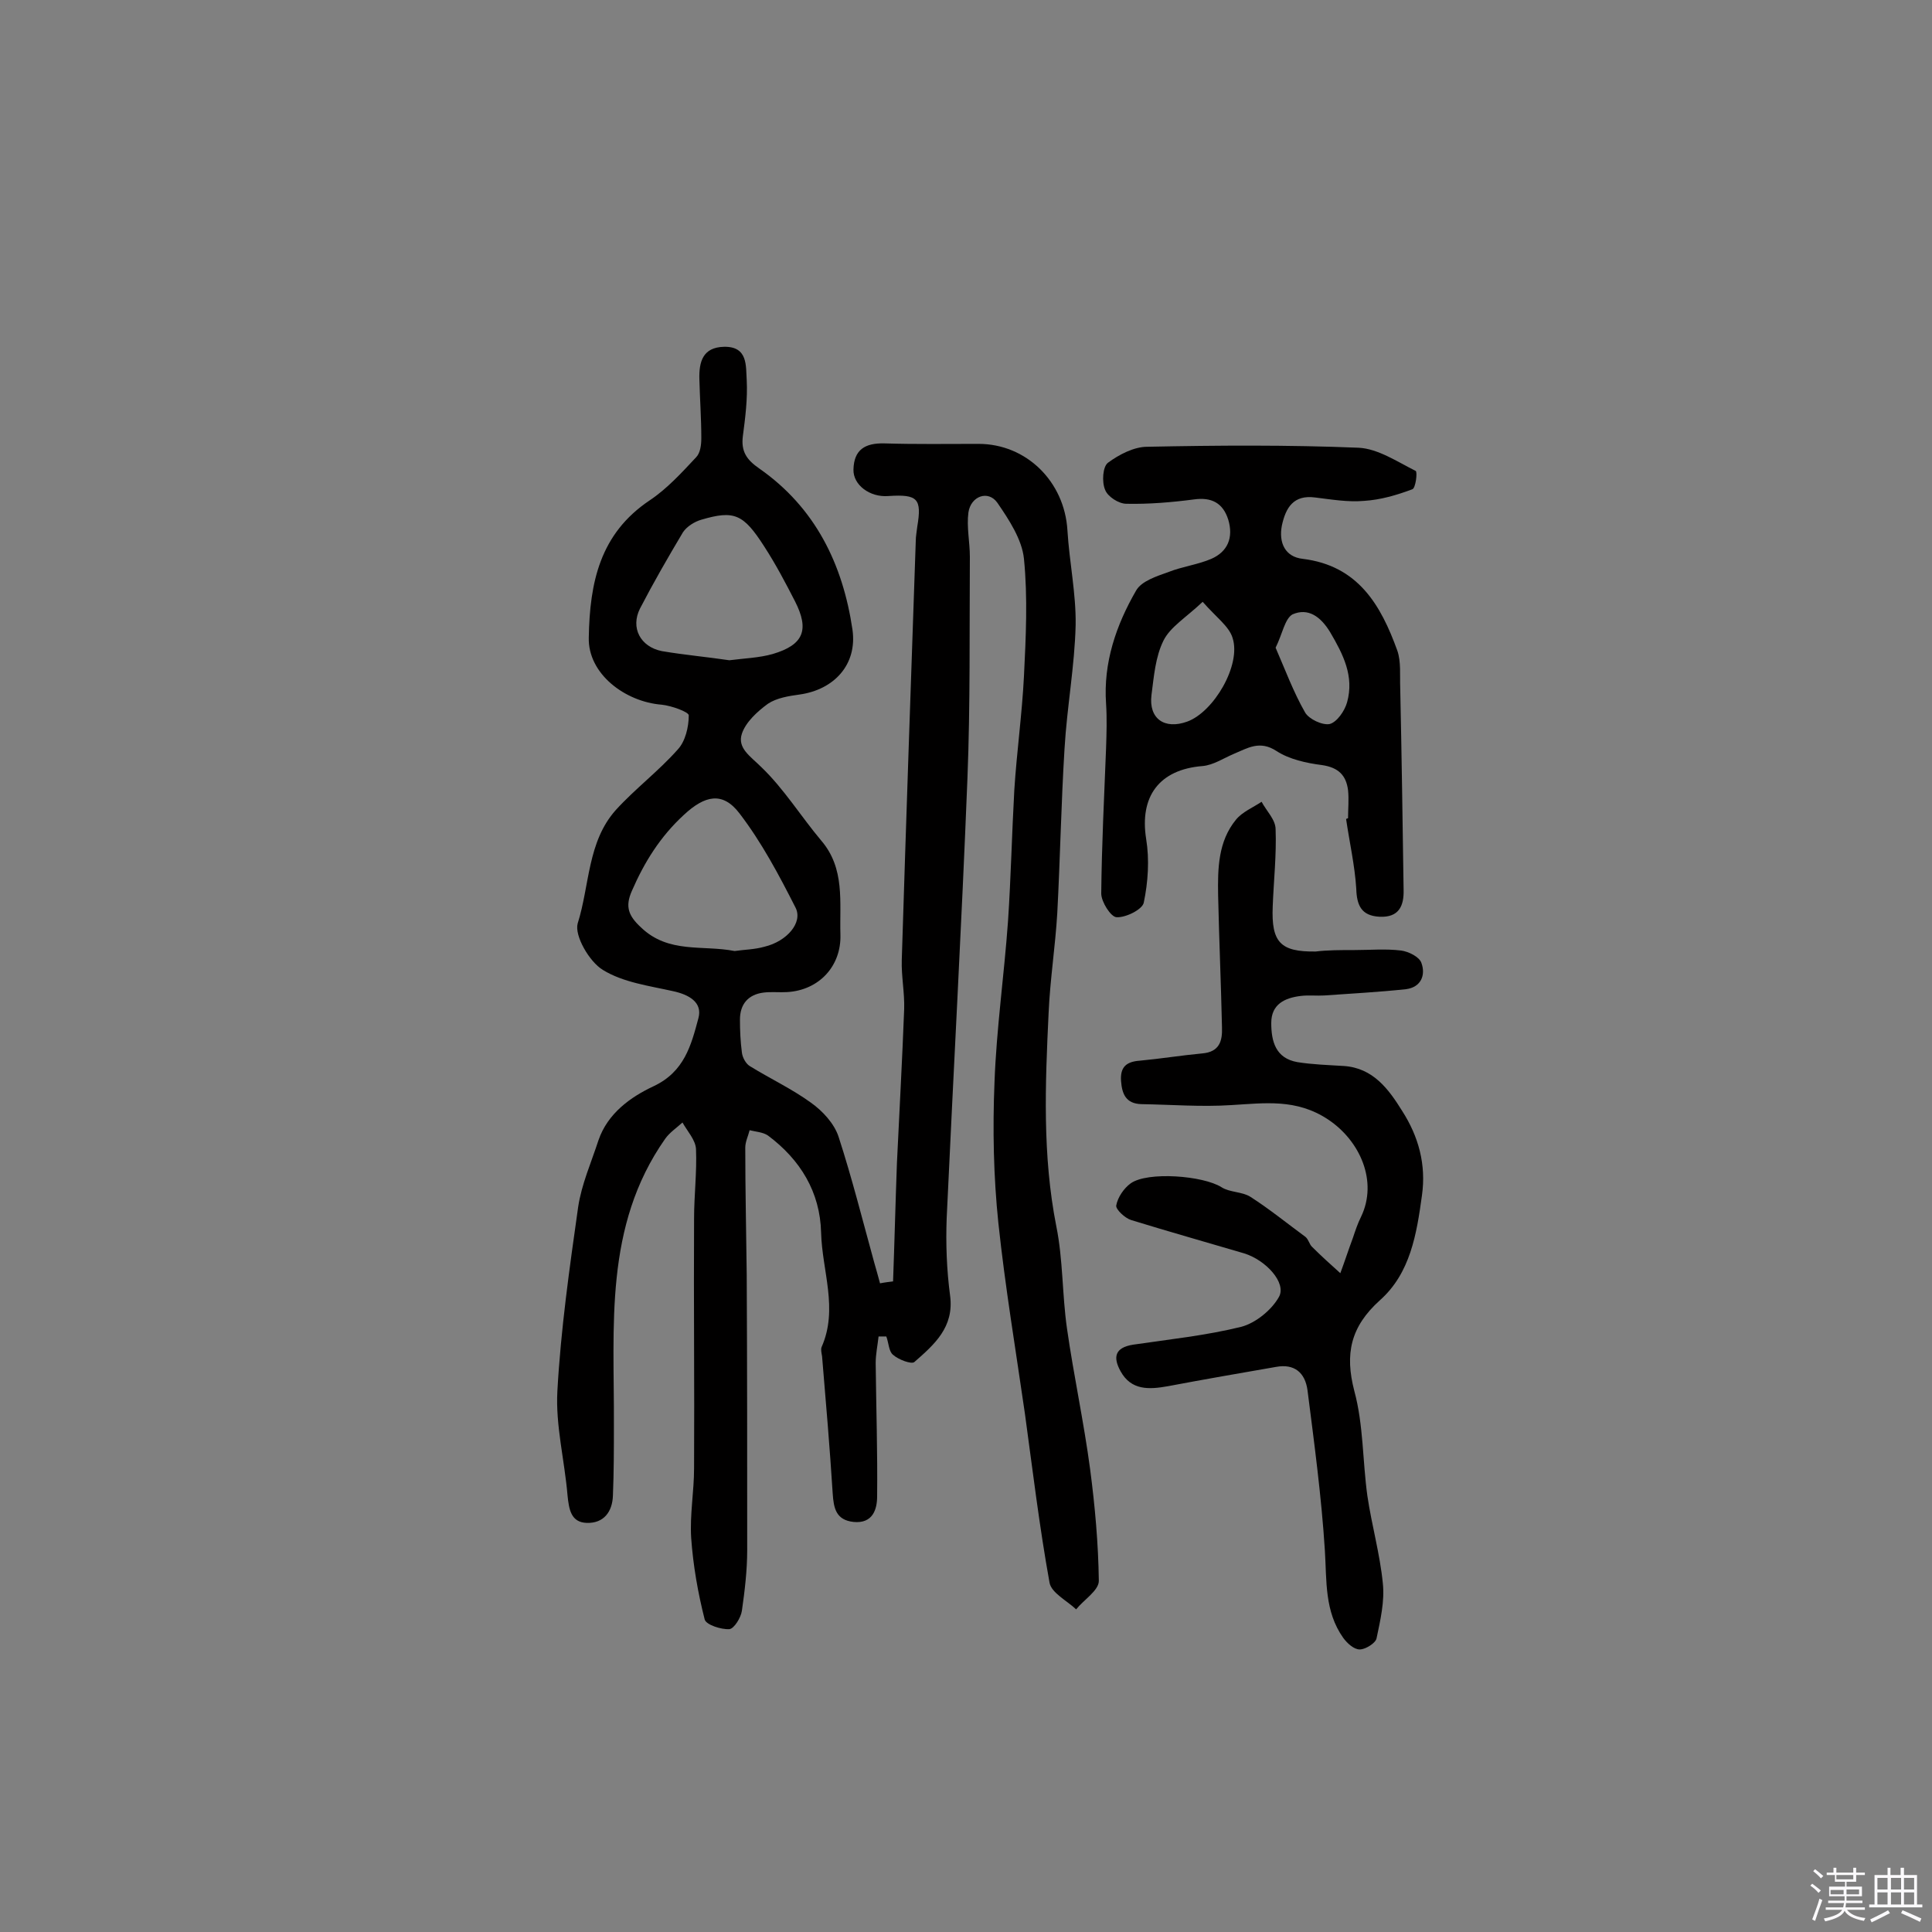 <svg enable-background="new 0 0 400 400" viewBox="0 0 400 400" xmlns="http://www.w3.org/2000/svg"><rect x="0" y="0" width="400" height="400" fill="#808080" stroke="none"/><path d="m374.8 390.4.4-.4c.7.5 1.3 1 1.8 1.4l-.5.5c-.5-.6-1.1-1.1-1.7-1.5zm1 7.3-.6-.3c.5-1.4 1.1-2.8 1.5-4.3.2.1.4.2.6.3-.5 1.3-1 2.8-1.5 4.3zm-.4-10.3.4-.4c.4.3 1 .8 1.7 1.4l-.5.5c-.4-.5-1-1-1.6-1.5zm2.5.3h1.7v-1h.6v1h3.5v-1h.6v1h1.8v.5h-1.8v1.4h-2v1h3.2v2h-3.2v.9h3.3v.5h-3.4c0 .3-.1.6-.1.9h4v.5h-3.7c.7.9 1.9 1.5 3.8 1.7-.1.2-.2.4-.3.6-2.1-.4-3.5-1.1-4-2.1-.4 1-1.8 1.7-4 2.2-.1-.2-.2-.4-.3-.6 2.1-.4 3.4-1 3.8-1.8h-3.4v-.5h3.6c.1-.3.1-.6.2-.9h-3.3v-.5h3.4c0-.3 0-.6 0-.9h-3.2v-2h3.3v-1h-2.1v-1.4h-1.7v-.5zm1.1 3.5v1h2.7c0-.3 0-.4 0-.4 0-.1 0-.2 0-.2 0-.1 0-.2 0-.3h-2.7zm1.2-3v.9h3.5v-.9zm4.7 3h-2.6v.6.4h2.6z" fill="#fbfafc"/><path d="m393.6 386.7h.6v1.5h2.7v6.1h1.1v.6h-11v-.6h1.1v-6.1h2.7v-1.5h.6v1.5h2.1v-1.5zm-2.7 8.8.4.6c-1.2.6-2.5 1.3-3.8 1.9-.1-.2-.2-.4-.3-.6 1.2-.6 2.5-1.2 3.7-1.9zm-2.2-6.7v2.4h2.1v-2.4zm0 3v2.5h2.1v-2.5zm2.8-3v2.4h2.1v-2.4zm0 3v2.5h2.1v-2.5zm6 6.1c-1.4-.7-2.7-1.3-3.9-1.8l.3-.6c1.5.6 2.7 1.2 3.9 1.7zm-1.2-9.1h-2.1v2.4h2.1zm-2.1 3v2.5h2.1v-2.5z" fill="#fbfafc"/><g fill="#010000"><path d="m184.9 265.3c.3-8.2.5-16.4.8-24.5.5-10.6 1.1-21.3 1.5-31.9.1-3.4-.6-6.8-.5-10.1.9-28.9 1.9-57.9 2.9-86.8 0-1 .2-1.9.3-2.9 1-5.9.1-6.8-6-6.4-3.8.3-7.3-2.3-7.2-5.5.1-4.1 2.4-5.5 6.4-5.4 6.5.2 13 .1 19.5.1 9.9 0 17.8 7.8 18.4 17.9.4 6.6 1.8 13.1 1.7 19.6-.2 8.5-1.8 17-2.3 25.6-.7 11.3-.9 22.7-1.5 34-.4 6.9-1.5 13.8-1.8 20.8-.7 14.7-1.3 29.4 1.6 44.1 1.4 6.9 1.2 14.1 2.2 21.1 1.4 9.8 3.5 19.4 4.8 29.2 1 7.6 1.7 15.4 1.8 23.1 0 2-3.1 3.9-4.7 5.9-1.9-1.8-5.1-3.4-5.5-5.5-2.1-11.6-3.5-23.3-5.1-35-1.9-13.2-4.1-26.3-5.5-39.5-1-9.6-1.2-19.4-.8-29.1.4-11.1 2-22.2 2.8-33.4.6-9 .8-18.1 1.3-27.1.5-7.9 1.6-15.7 2-23.6.4-8.1.8-16.3 0-24.3-.4-4-3.1-8.1-5.5-11.6-1.9-2.7-5.5-1.4-6 2-.4 3 .3 6.1.3 9.2-.1 15.3.1 30.5-.5 45.8-1.2 30.4-2.9 60.7-4.3 91.1-.2 5.3 0 10.7.7 16 .9 6.6-3.3 10.2-7.4 13.8-.6.5-3.3-.5-4.4-1.5-.9-.7-.9-2.5-1.4-3.8-.5 0-1.1 0-1.6 0-.2 1.8-.6 3.7-.6 5.5.1 9.2.4 18.4.3 27.6 0 2.7-.9 5.7-4.9 5.3-3.6-.4-4.1-2.8-4.3-5.9-.6-9.5-1.4-18.9-2.2-28.4-.1-.6-.3-1.4-.1-1.9 3.5-7.9.1-15.8-.1-23.7-.2-8.4-4.3-15.1-11-20.1-1-.7-2.6-.8-3.8-1.1-.3 1.2-.9 2.4-.9 3.6 0 8.8.2 17.5.3 26.3.1 19 .1 38 .1 57 0 4.2-.5 8.4-1.1 12.6-.2 1.4-1.6 3.7-2.6 3.8-1.7.1-4.8-.9-5.1-2-1.4-5.5-2.4-11.2-2.8-16.9-.3-4.8.6-9.6.6-14.4.1-17.2-.1-34.4 0-51.7 0-4.8.6-9.6.4-14.4-.1-1.9-1.8-3.7-2.8-5.5-1.2 1.1-2.7 2.1-3.6 3.4-12.7 18.1-10.5 38.8-10.6 59.2 0 4.9 0 9.7-.2 14.6-.1 3.4-1.9 5.8-5.4 5.7-3.3-.1-3.7-2.8-4-5.7-.6-7.2-2.5-14.5-2.1-21.6.7-12.7 2.5-25.4 4.3-38.1.7-4.7 2.7-9.2 4.2-13.8 1.9-5.6 6.7-9 11.4-11.2 6.4-3 7.8-8.5 9.3-14.1.9-3.3-2-4.9-5.3-5.6-4.9-1.1-10.3-1.8-14.5-4.4-2.8-1.7-5.9-7.1-5.2-9.6 2.5-7.9 2-16.9 7.9-23.5 4-4.4 8.8-8 12.8-12.5 1.6-1.7 2.3-4.7 2.3-7.1 0-.7-3.6-2-5.6-2.2-7.6-.6-15.3-6.4-15.1-13.9.2-11.4 2.3-21.5 12.6-28.4 3.6-2.4 6.6-5.7 9.6-8.9.9-.9 1.1-2.6 1.1-4 0-4.1-.3-8.1-.4-12.2-.1-3.6.7-6.6 5.1-6.7 5-.1 4.5 4 4.7 6.9.2 3.9-.3 7.8-.8 11.6-.4 3.2.8 4.9 3.4 6.7 11.6 8.1 17.3 19.8 19.3 33.4 1 7.2-3.8 12.4-11 13.4-2.2.3-4.7.7-6.5 1.9-2.2 1.6-4.6 3.8-5.4 6.2-1 3 1.8 4.7 4 6.9 4.7 4.5 8.2 10.2 12.4 15.2 5 5.8 3.8 12.8 4 19.5.2 6.5-4.4 11.5-11 11.9-1.6.1-3.3-.1-4.9.1-3.2.4-4.9 2.4-4.9 5.6 0 2.3.1 4.5.4 6.8.1 1 .8 2.3 1.6 2.8 4.2 2.6 8.7 4.7 12.7 7.6 2.4 1.7 4.8 4.3 5.7 7 2.8 8.6 5 17.4 7.4 26.1.4 1.4.8 2.8 1.2 4.3 1-.2 1.9-.3 2.7-.4zm-32.8-68.4c2-.3 4.1-.3 6.2-.9 4.6-1.1 8-5 6.4-8.1-3.4-6.7-7-13.5-11.6-19.5-3.5-4.6-7.2-3.7-11.5.3-4.9 4.5-8.2 9.8-10.8 15.8-1.4 3.2-.7 5.1 1.9 7.5 5.7 5.5 12.8 3.6 19.4 4.9zm-1.1-60.2c3.1-.4 6.2-.5 9-1.3 6.4-1.9 7.6-5 4.6-10.9-2-3.9-4-7.7-6.4-11.4-4.3-6.7-6.2-7.5-13-5.5-1.4.4-3 1.4-3.8 2.6-3.1 5.2-6.1 10.4-8.9 15.8-2 4 .1 7.9 4.5 8.8 4.7.8 9.3 1.2 14 1.9z"/><path d="m280.4 196.7c3.2 0 6.5-.3 9.7.1 1.5.2 3.8 1.3 4.2 2.6.9 2.5-.1 5-3.2 5.4-5.6.6-11.3.9-16.9 1.3-1.6.1-3.3-.1-4.9.1-3.3.4-6.1 1.7-6.1 5.6 0 3.8.9 7.3 5.4 8.1 3.1.5 6.4.6 9.6.8 6.1.4 9.3 4.8 12.1 9.3 3.4 5.3 5 11.1 4.1 17.5-1.1 8-2.4 16.1-8.7 21.7-6.1 5.5-7.3 11.1-5.3 18.8 1.9 7 1.7 14.5 2.7 21.7.9 6.1 2.6 12 3.2 18.1.4 3.7-.5 7.6-1.3 11.4-.2 1-2.3 2.3-3.5 2.3s-2.6-1.3-3.4-2.4c-3.9-5.5-3.4-11.8-3.8-18.1-.7-11.1-2.2-22.2-3.6-33.2-.5-3.6-2.7-5.5-6.5-4.8-7.5 1.3-15 2.6-22.4 4-3.9.7-7.6.9-9.8-3.1-1.6-2.9-1.2-4.9 2.6-5.5 7.5-1.1 15.1-1.9 22.4-3.7 3-.8 6.3-3.5 7.8-6.2 1.6-2.9-2.7-7.6-7.2-9-7.8-2.3-15.6-4.5-23.4-6.9-1.3-.4-3.2-2.2-3.1-3 .3-1.7 1.6-3.6 3-4.6 3.5-2.5 15-1.6 18.8.8 1.7 1.1 4.3.9 6 2 3.9 2.5 7.6 5.5 11.4 8.3.6.5.8 1.5 1.3 2 1.9 1.9 3.9 3.7 5.9 5.5.9-2.4 1.7-4.9 2.6-7.3.5-1.5 1-3 1.7-4.4 3.5-7.3-.2-15.7-6.8-20.1s-13.2-3.4-20.1-3c-6.2.4-12.4-.1-18.6-.2-3.2-.1-4-2.1-4.2-4.8-.2-2.9 1.1-4 3.9-4.2 4.3-.4 8.6-1.1 12.9-1.5 3.6-.3 4.2-2.6 4.1-5.4-.2-9.1-.6-18.2-.8-27.3-.1-5.6 0-11.2 3.7-15.7 1.3-1.6 3.5-2.5 5.3-3.7 1 1.9 2.9 3.7 2.9 5.7.2 5.3-.4 10.7-.6 16-.3 7.4 1.6 9.4 8.9 9.3 2.4-.3 5.2-.3 8-.3z"/><path d="m279.1 169.4c0-1.9.2-3.9 0-5.8-.4-3.1-2-4.7-5.4-5.2-3.2-.4-6.8-1.2-9.4-2.9-3.5-2.3-6-.6-8.9.6-2.1.9-4.2 2.3-6.4 2.5-9 .7-13.1 6.3-11.7 15.1.7 4.3.4 8.9-.5 13.2-.3 1.4-3.7 3.1-5.6 3-1.2 0-3.2-3.2-3.2-4.9.1-10 .6-20 1-30.1.1-3.1.2-6.1 0-9.2-.6-8.5 2.1-16.3 6.2-23.4 1.1-2 4.3-3 6.8-3.9 2.8-1.1 6-1.5 8.8-2.7 3.4-1.5 4.6-4.4 3.5-8.1-1.1-3.5-3.5-4.7-7.1-4.2-4.6.6-9.3 1-14 .9-1.6 0-3.9-1.5-4.4-2.9-.7-1.6-.5-4.8.6-5.6 2.3-1.7 5.4-3.3 8.1-3.3 14.6-.3 29.2-.4 43.8.2 4 .2 8 2.9 11.8 4.8.4.2 0 3.6-.7 3.8-3.2 1.2-6.6 2.2-10 2.4-3.3.3-6.8-.3-10.1-.7-4.5-.6-6.1 2.1-6.9 5.8-.7 3.6.7 6.5 4.3 6.9 11.5 1.4 16.2 9.6 19.6 19 .8 2.3.5 5.1.6 7.7.3 13.9.5 27.9.7 41.8.1 3.4-1 5.8-5 5.6-3.7-.2-4.7-2.3-4.8-5.8-.3-4.8-1.4-9.6-2.1-14.4 0-.1.2-.1.4-.2zm-30.1-44.8c-3.5 3.3-6.7 5.2-8.1 8-1.7 3.4-2 7.5-2.5 11.3-.6 4.9 2.7 7.2 7.4 5.5 5.5-2 11.2-11.7 9.4-17.3-.7-2.4-3.4-4.3-6.2-7.5zm15.1 9.5c2 4.6 3.7 9.2 6.1 13.4.8 1.4 3.6 2.7 5.1 2.4 1.5-.4 3.1-2.7 3.6-4.5 1.5-5.4-.8-9.9-3.5-14.5-2-3.3-4.6-5.1-7.8-3.7-1.6.9-2.1 4.1-3.5 6.9z"/></g></svg>